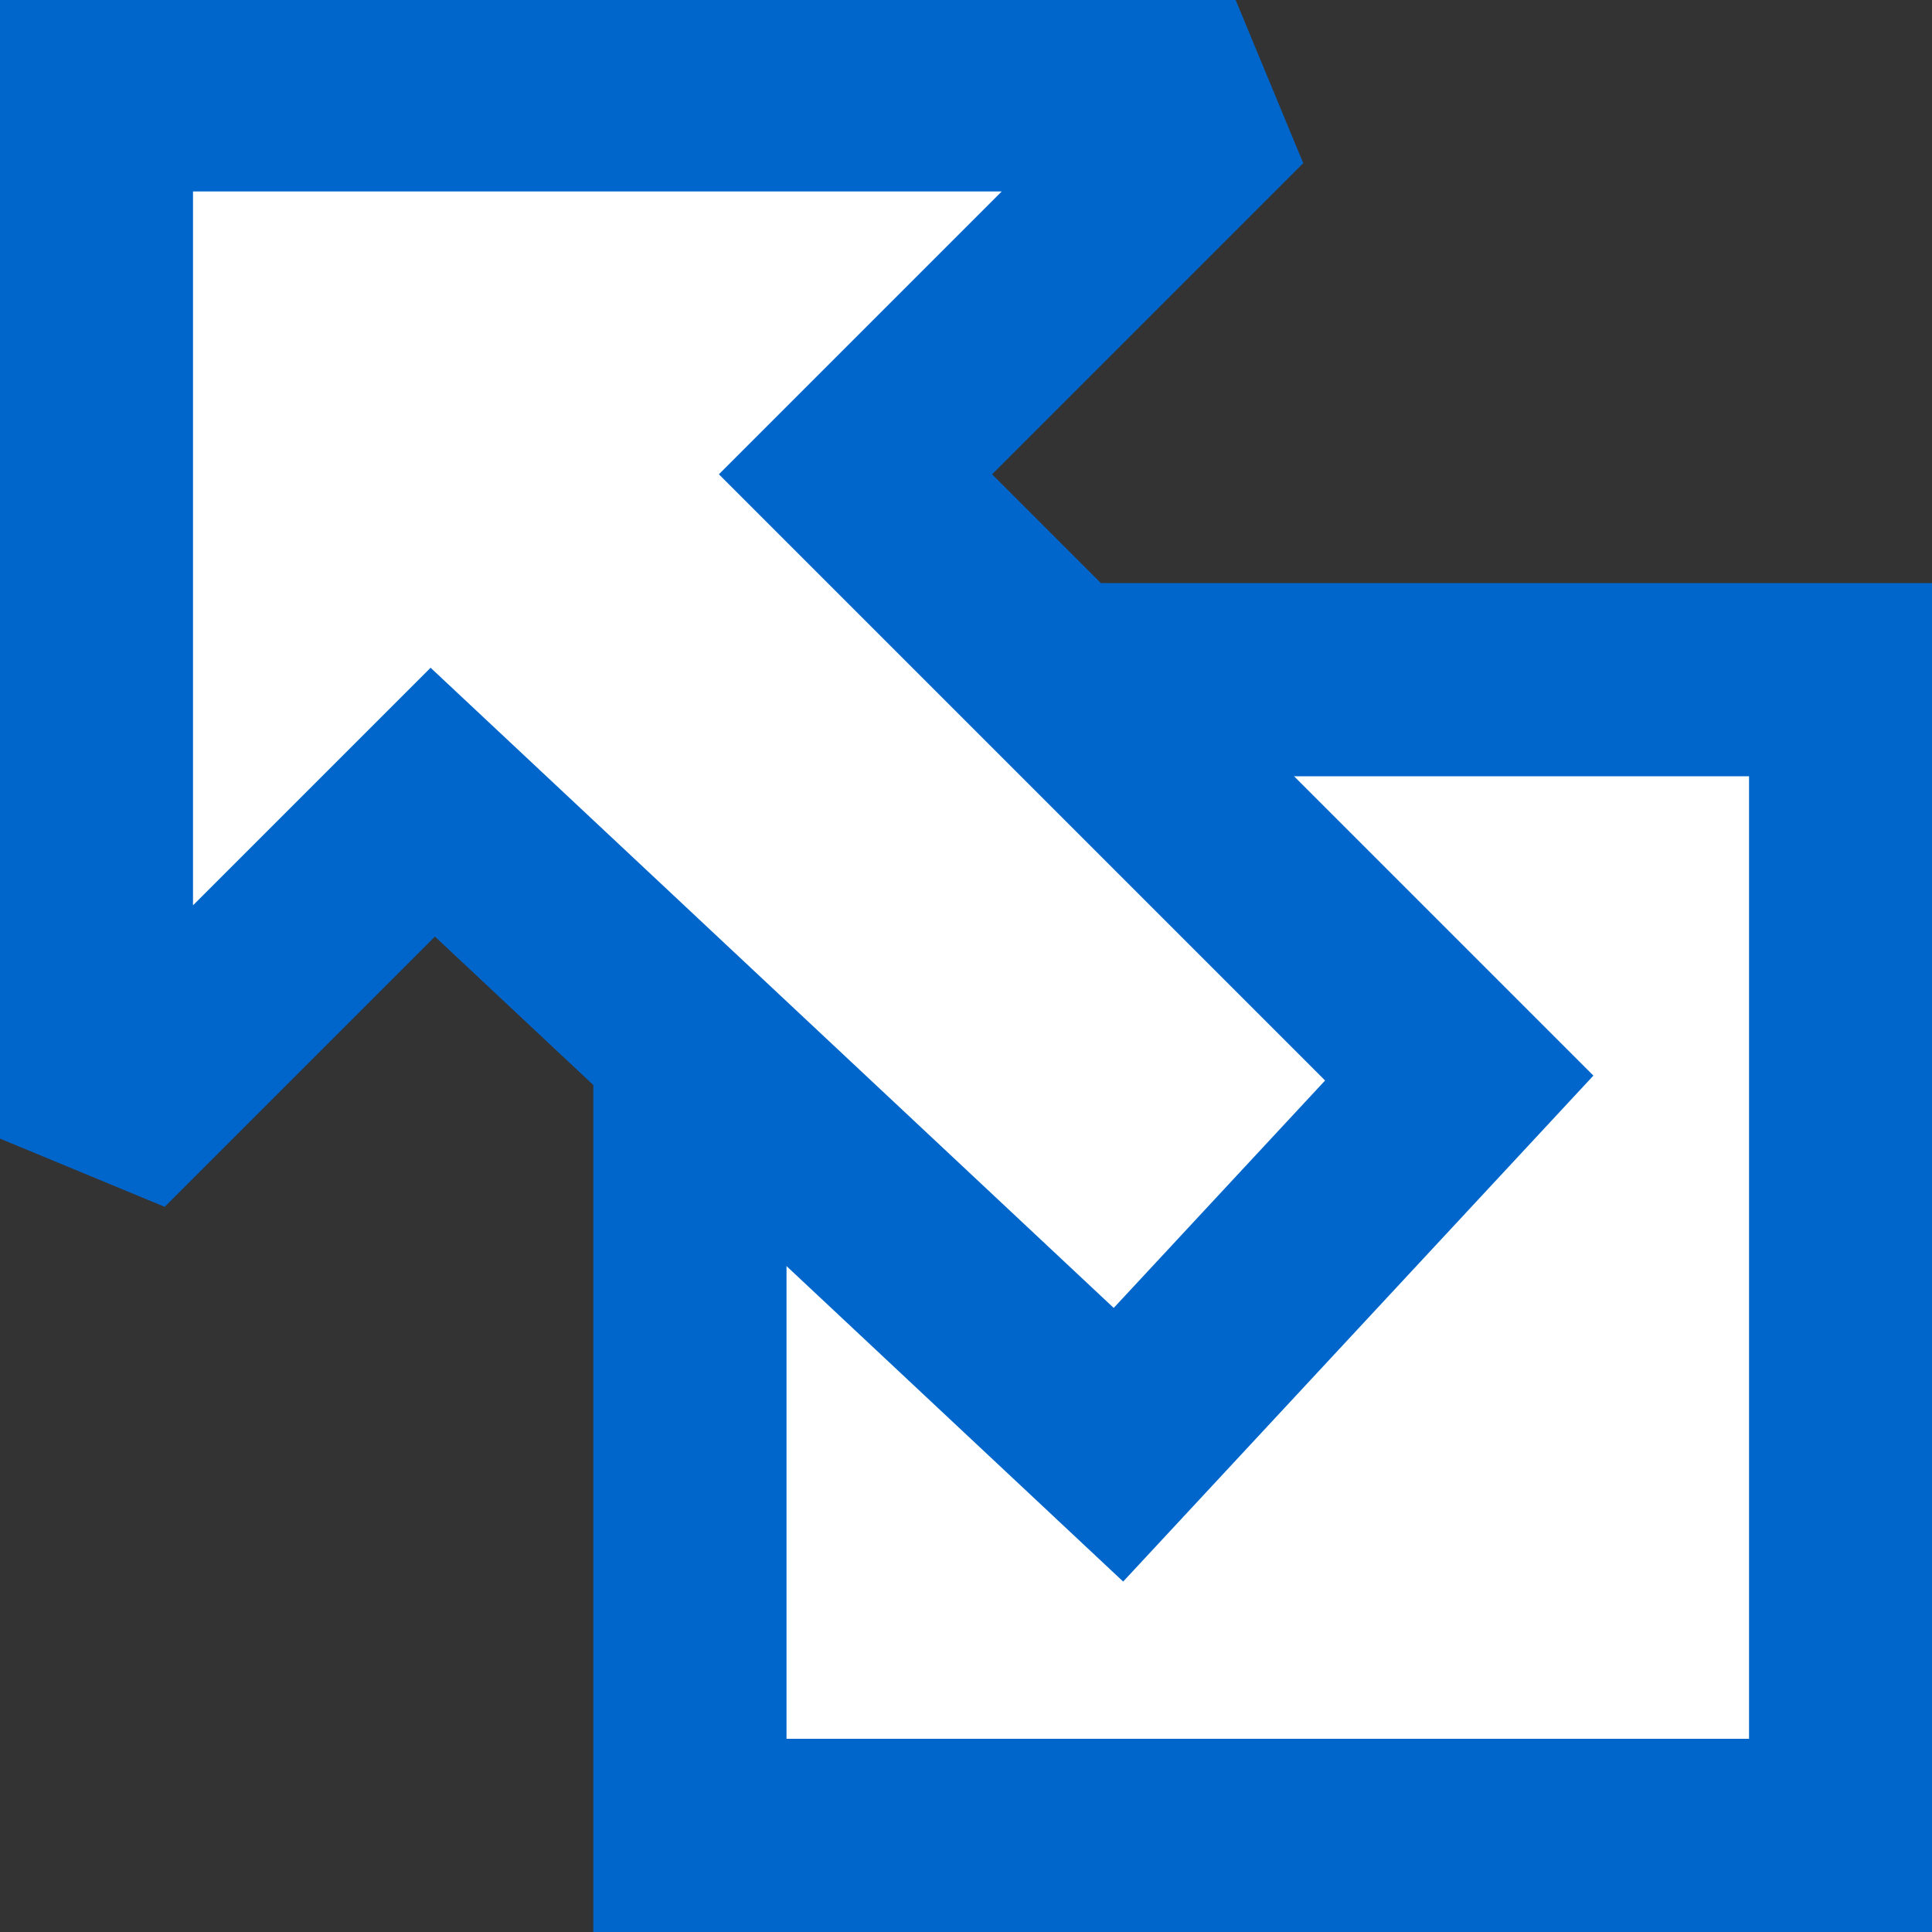<?xml version="1.0" encoding="UTF-8" standalone="no"?>
<!-- Created with Inkscape (http://www.inkscape.org/) -->

<svg
   xmlns:dc="http://purl.org/dc/elements/1.1/"
   xmlns:cc="http://creativecommons.org/ns#"
   xmlns:rdf="http://www.w3.org/1999/02/22-rdf-syntax-ns#"
   xmlns:svg="http://www.w3.org/2000/svg"
   xmlns="http://www.w3.org/2000/svg"
   xmlns:sodipodi="http://sodipodi.sourceforge.net/DTD/sodipodi-0.dtd"
   xmlns:inkscape="http://www.inkscape.org/namespaces/inkscape"
   width="10"
   height="10"
   id="svg2"
   version="1.1"
   inkscape:version="0.48.4 r9939"
   sodipodi:docname="external-link-ltr.svg">
  <rect width="100%" height="100%" fill="#333333" stroke="none"/>
  <defs
     id="defs4" />
  <sodipodi:namedview
     id="base"
     pagecolor="#ffffff"
     bordercolor="#666666"
     borderopacity="1.0"
     inkscape:pageopacity="0.0"
     inkscape:pageshadow="2"
     inkscape:zoom="22.4"
     inkscape:cx="6.9116273"
     inkscape:cy="9.4577325"
     inkscape:document-units="px"
     inkscape:current-layer="layer1"
     showgrid="false"
     fit-margin-top="0"
     fit-margin-left="0"
     fit-margin-right="0"
     fit-margin-bottom="0"
     inkscape:window-width="1920"
     inkscape:window-height="1014"
     inkscape:window-x="0"
     inkscape:window-y="27"
     inkscape:window-maximized="1" />
  <g
     inkscape:label="Layer 1"
     inkscape:groupmode="layer"
     id="layer1"
     transform="translate(-826.429,-698.791)">
    <rect
       style="fill:#ffffff;fill-opacity:1;stroke:#0066cc;stroke-width:1px;stroke-linecap:butt;stroke-linejoin:miter;stroke-opacity:1"
       id="rect2996"
       width="5.982"
       height="5.982"
       x="-835.982"
       y="702.309"
       transform="scale(-1,1)" />
    <path
       style="fill:#ffffff;fill-opacity:1;stroke:#0066cc;stroke-width:1;stroke-linecap:butt;stroke-linejoin:miter;stroke-miterlimit:2;stroke-opacity:1;stroke-dasharray:none"
       d="m 833.982,704.371 -3.125,-3.125 1.964,-1.964 -5.893,0 0,5.402 1.741,-1.741 3.549,3.326 z"
       id="path3766"
       inkscape:connector-curvature="0"
       sodipodi:nodetypes="cccccccc" />
  </g>
</svg>
